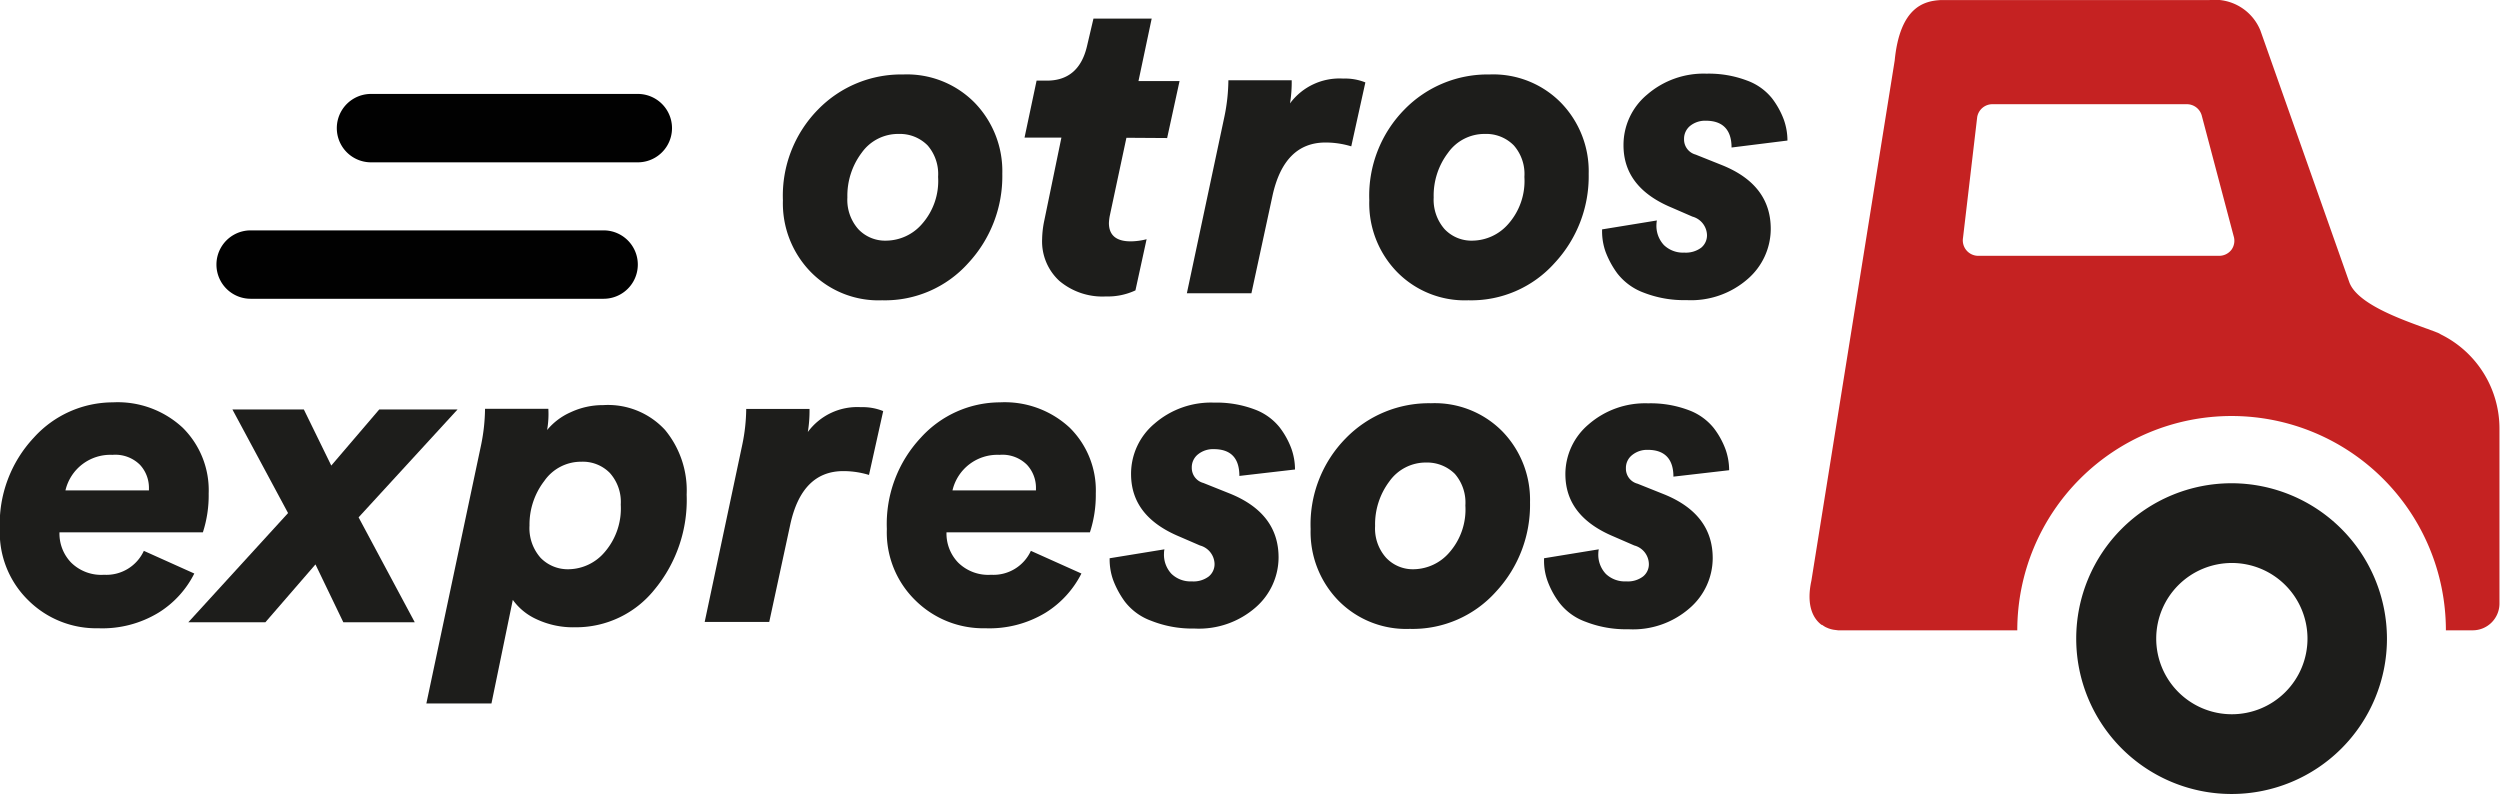 <svg id="Capa_1" data-name="Capa 1" xmlns="http://www.w3.org/2000/svg" viewBox="0 0 279.98 88.92"><defs><style>.cls-1{fill:#1d1d1b;}.cls-2{fill:#010101;}.cls-3{fill:#c52222;}</style></defs><path class="cls-1" d="M330.8,153.1l-16.06,0a4.69,4.69,0,0,0,1.3,3.38,4.8,4.8,0,0,0,3.69,1.37,4.62,4.62,0,0,0,4.46-2.68l5.65,2.54a10.89,10.89,0,0,1-4,4.38,12.11,12.11,0,0,1-6.76,1.75,10.79,10.79,0,0,1-7.81-3.11,10.62,10.62,0,0,1-3.21-8,14.15,14.15,0,0,1,3.81-10.24,11.94,11.94,0,0,1,8.84-3.95,10.68,10.68,0,0,1,7.84,2.85,9.85,9.85,0,0,1,2.9,7.36A13.4,13.4,0,0,1,330.8,153.1Zm-15.39-4.7h9.35v-.34a3.79,3.79,0,0,0-1-2.52,3.91,3.91,0,0,0-3.09-1.12A5.16,5.16,0,0,0,315.41,148.4Z" transform="translate(-308.08 -93.48)"/><path class="cls-1" d="M343.41,156.69l-5.61,6.48h-8.63l11.17-12.23-6.23-11.6h8l3.07,6.28,5.37-6.28h8.77l-11.08,12.08,6.29,11.75h-8Z" transform="translate(-308.08 -93.48)"/><path class="cls-1" d="M369.35,141.64a7.18,7.18,0,0,1,2.66-2,8.46,8.46,0,0,1,3.62-.79,8.68,8.68,0,0,1,6.93,2.78,10.63,10.63,0,0,1,2.42,7.24,15.74,15.74,0,0,1-3.62,10.66,11.25,11.25,0,0,1-8.85,4.2,9.64,9.64,0,0,1-4.36-.91,6.66,6.66,0,0,1-2.64-2.16l-2.39,11.6h-7.29l6.14-29a21.06,21.06,0,0,0,.43-4h7.09A10.21,10.21,0,0,1,369.35,141.64Zm3.84,3.55a5,5,0,0,0-4.15,2.15,8,8,0,0,0-1.66,5,5,5,0,0,0,1.25,3.62,4.24,4.24,0,0,0,3.17,1.27,5.39,5.39,0,0,0,4-1.92,7.47,7.47,0,0,0,1.8-5.32,4.85,4.85,0,0,0-1.23-3.55A4.24,4.24,0,0,0,373.19,145.19Z" transform="translate(-308.08 -93.48)"/><path class="cls-1" d="M405.4,146.67a9.79,9.79,0,0,0-2.87-.43q-4.65,0-5.95,6l-2.35,10.89H387l4.21-19.85a20.33,20.33,0,0,0,.44-4h7.09a14.48,14.48,0,0,1-.19,2.58,6.88,6.88,0,0,1,5.95-2.78,6.07,6.07,0,0,1,2.49.44Z" transform="translate(-308.08 -93.48)"/><path class="cls-1" d="M430.14,153.1l-16.06,0a4.69,4.69,0,0,0,1.3,3.38,4.8,4.8,0,0,0,3.69,1.37,4.61,4.61,0,0,0,4.46-2.68l5.66,2.54a11,11,0,0,1-4,4.38,12.13,12.13,0,0,1-6.76,1.75,10.8,10.8,0,0,1-7.82-3.11,10.62,10.62,0,0,1-3.21-8,14.15,14.15,0,0,1,3.81-10.24,12,12,0,0,1,8.85-3.95,10.68,10.68,0,0,1,7.83,2.85,9.86,9.86,0,0,1,2.91,7.36A13.4,13.4,0,0,1,430.14,153.1Zm-15.39-4.7h9.35v-.34a3.79,3.79,0,0,0-1-2.52,3.89,3.89,0,0,0-3.09-1.12A5.16,5.16,0,0,0,414.75,148.4Z" transform="translate(-308.08 -93.48)"/><path class="cls-1" d="M432.35,156l6.14-1a1.72,1.72,0,0,0-.05.43,3.13,3.13,0,0,0,.84,2.32,3.07,3.07,0,0,0,2.27.84,2.83,2.83,0,0,0,1.9-.55,1.78,1.78,0,0,0,.65-1.41,2.2,2.2,0,0,0-1.63-2.06l-2.31-1c-3.61-1.51-5.41-3.82-5.41-7a7.32,7.32,0,0,1,2.63-5.65,9.64,9.64,0,0,1,6.67-2.35,12.06,12.06,0,0,1,4.53.76,6.43,6.43,0,0,1,2.8,2,9.06,9.06,0,0,1,1.32,2.38,7,7,0,0,1,.41,2.35l-6.23.72q0-3-2.88-3a2.67,2.67,0,0,0-1.75.58,1.85,1.85,0,0,0-.7,1.49,1.74,1.74,0,0,0,1.3,1.72l3,1.2q5.42,2.21,5.42,7.14a7.45,7.45,0,0,1-2.54,5.57,9.66,9.66,0,0,1-6.91,2.39A12.4,12.4,0,0,1,437,163a6.52,6.52,0,0,1-2.95-2.15,10.1,10.1,0,0,1-1.32-2.45,6.9,6.9,0,0,1-.38-2.18Z" transform="translate(-308.08 -93.48)"/><path class="cls-1" d="M479.43,149.74a14.27,14.27,0,0,1-3.81,10,12.52,12.52,0,0,1-9.66,4.17,10.64,10.64,0,0,1-8-3.18,11,11,0,0,1-3.1-8,13.75,13.75,0,0,1,3.93-10.16,13,13,0,0,1,9.55-3.93,10.63,10.63,0,0,1,8,3.16A11,11,0,0,1,479.43,149.74Zm-11.6-4.46a5,5,0,0,0-4.15,2.11,8,8,0,0,0-1.6,5,4.91,4.91,0,0,0,1.22,3.54,4.1,4.1,0,0,0,3.14,1.3,5.37,5.37,0,0,0,3.95-1.87,7.29,7.29,0,0,0,1.8-5.27,4.91,4.91,0,0,0-1.17-3.53A4.4,4.4,0,0,0,467.83,145.28Z" transform="translate(-308.08 -93.48)"/><path class="cls-1" d="M481,156l6.13-1a2.37,2.37,0,0,0-.05.43,3.13,3.13,0,0,0,.84,2.32,3.08,3.08,0,0,0,2.28.84,2.82,2.82,0,0,0,1.89-.55,1.75,1.75,0,0,0,.65-1.41,2.19,2.19,0,0,0-1.63-2.06l-2.3-1c-3.61-1.51-5.42-3.82-5.42-7A7.3,7.3,0,0,1,486,141a9.63,9.63,0,0,1,6.66-2.35,12.06,12.06,0,0,1,4.53.76,6.47,6.47,0,0,1,2.81,2,9.06,9.06,0,0,1,1.32,2.38,7,7,0,0,1,.41,2.35l-6.24.72c0-2-1-3-2.87-3a2.66,2.66,0,0,0-1.75.58,1.82,1.82,0,0,0-.7,1.49,1.73,1.73,0,0,0,1.3,1.72l3,1.2q5.42,2.21,5.42,7.14a7.42,7.42,0,0,1-2.55,5.57,9.62,9.62,0,0,1-6.9,2.39,12.4,12.4,0,0,1-4.79-.84,6.47,6.47,0,0,1-2.95-2.15,9.45,9.45,0,0,1-1.32-2.45,6.63,6.63,0,0,1-.38-2.18Z" transform="translate(-308.08 -93.48)"/><path class="cls-1" d="M420.33,112.94a14.28,14.28,0,0,1-3.81,10,12.52,12.52,0,0,1-9.66,4.17,10.61,10.61,0,0,1-8-3.19,11,11,0,0,1-3.1-8,13.76,13.76,0,0,1,3.93-10.17,13,13,0,0,1,9.55-3.93,10.64,10.64,0,0,1,8,3.17A11,11,0,0,1,420.33,112.94Zm-11.6-4.46a5,5,0,0,0-4.15,2.11,8,8,0,0,0-1.6,5,4.94,4.94,0,0,0,1.22,3.55,4.12,4.12,0,0,0,3.14,1.29,5.37,5.37,0,0,0,4-1.87,7.27,7.27,0,0,0,1.8-5.27,4.89,4.89,0,0,0-1.17-3.52A4.36,4.36,0,0,0,408.73,108.48Z" transform="translate(-308.08 -93.48)"/><path class="cls-1" d="M434.23,108.91l-1.86,8.72a5.22,5.22,0,0,0-.1.82c0,1.37.81,2.06,2.44,2.06a7.35,7.35,0,0,0,1.78-.24L435.24,126a7.31,7.31,0,0,1-3.31.68,7.49,7.49,0,0,1-5.22-1.75,6,6,0,0,1-1.92-4.68,10.78,10.78,0,0,1,.24-2.06l1.92-9.3h-4.13l1.35-6.38h1.15c2.39,0,3.9-1.29,4.5-3.88l.72-3.07h6.52l-1.48,7h4.6l-1.39,6.38Z" transform="translate(-308.08 -93.48)"/><path class="cls-1" d="M459.41,109.87a9.91,9.91,0,0,0-2.88-.43q-4.65,0-5.95,6l-2.35,10.88H441l4.22-19.85a21,21,0,0,0,.43-4h7.09a14.6,14.6,0,0,1-.19,2.59,6.89,6.89,0,0,1,5.95-2.78,6.08,6.08,0,0,1,2.49.43Z" transform="translate(-308.08 -93.48)"/><path class="cls-1" d="M486,112.94a14.25,14.25,0,0,1-3.82,10,12.52,12.52,0,0,1-9.66,4.17,10.61,10.61,0,0,1-8-3.19,11,11,0,0,1-3.09-8,13.76,13.76,0,0,1,3.93-10.17,13,13,0,0,1,9.54-3.93,10.63,10.63,0,0,1,8,3.17A11,11,0,0,1,486,112.94Zm-11.61-4.46a5,5,0,0,0-4.14,2.11,7.91,7.91,0,0,0-1.61,5,5,5,0,0,0,1.22,3.55,4.14,4.14,0,0,0,3.14,1.29,5.4,5.4,0,0,0,4-1.87,7.27,7.27,0,0,0,1.8-5.27,4.85,4.85,0,0,0-1.18-3.52A4.33,4.33,0,0,0,474.36,108.48Z" transform="translate(-308.08 -93.48)"/><path class="cls-1" d="M487.5,119.17l6.14-1a2.47,2.47,0,0,0-.05.43,3.15,3.15,0,0,0,.84,2.33,3.08,3.08,0,0,0,2.28.84,2.88,2.88,0,0,0,1.89-.55,1.79,1.79,0,0,0,.65-1.42,2.21,2.21,0,0,0-1.63-2.06l-2.3-1q-5.43-2.25-5.42-7a7.32,7.32,0,0,1,2.64-5.66,9.66,9.66,0,0,1,6.66-2.35,12.06,12.06,0,0,1,4.53.77,6.37,6.37,0,0,1,2.81,2,9.26,9.26,0,0,1,1.31,2.37,7,7,0,0,1,.41,2.35L502,110c0-2-1-3-2.88-3a2.67,2.67,0,0,0-1.75.57,1.86,1.86,0,0,0-.69,1.49,1.75,1.75,0,0,0,1.29,1.73l3,1.2q5.43,2.2,5.42,7.14a7.44,7.44,0,0,1-2.54,5.56,9.64,9.64,0,0,1-6.9,2.4,12.41,12.41,0,0,1-4.8-.84,6.66,6.66,0,0,1-2.95-2.16,10.06,10.06,0,0,1-1.32-2.44,6.9,6.9,0,0,1-.38-2.18Z" transform="translate(-308.08 -93.48)"/><path class="cls-2" d="M375.68,119.28H336.15a3.83,3.83,0,1,0,0,7.66h39.53a3.83,3.83,0,0,0,0-7.66Z" transform="translate(-308.08 -93.48)"/><path class="cls-2" d="M379.51,104H349.63a3.83,3.83,0,1,0,0,7.66h29.88a3.83,3.83,0,0,0,0-7.66Z" transform="translate(-308.08 -93.48)"/><path class="cls-1" d="M558,147.6a17.4,17.4,0,1,0,17.4,17.4A17.43,17.43,0,0,0,558,147.6Zm0,25.87A8.47,8.47,0,1,1,566.5,165,8.47,8.47,0,0,1,558,173.47Z" transform="translate(-308.08 -93.48)"/><path class="cls-3" d="M581.43,130.93a2,2,0,0,0-.44-.22l-.3-.12-.44-.16a3.89,3.89,0,0,0-.44-.16c-2.72-1-7.78-2.74-8.64-5.22l-9.95-28.17a5.52,5.52,0,0,0-5.74-3.39h-30a.41.41,0,0,0-.11,0c-1.75.11-4.51.72-5.1,6.77l-9.33,58.26c-.57,2.63.11,4.17,1.14,4.94l.06,0a3.54,3.54,0,0,0,.41.26l.3.13.18.06a3,3,0,0,0,.43.1l.47.06H534a24,24,0,0,1,48,0h3a3,3,0,0,0,3-3V141.5A11.75,11.75,0,0,0,581.43,130.93ZM558,121.43a1.73,1.73,0,0,1-1.38.7h-27a1.73,1.73,0,0,1-1.7-2l1.59-13.54a1.73,1.73,0,0,1,1.7-1.44H553a1.73,1.73,0,0,1,1.65,1.24l3.58,13.53A1.72,1.72,0,0,1,558,121.43Z" transform="translate(-308.08 -93.48)"/></svg>